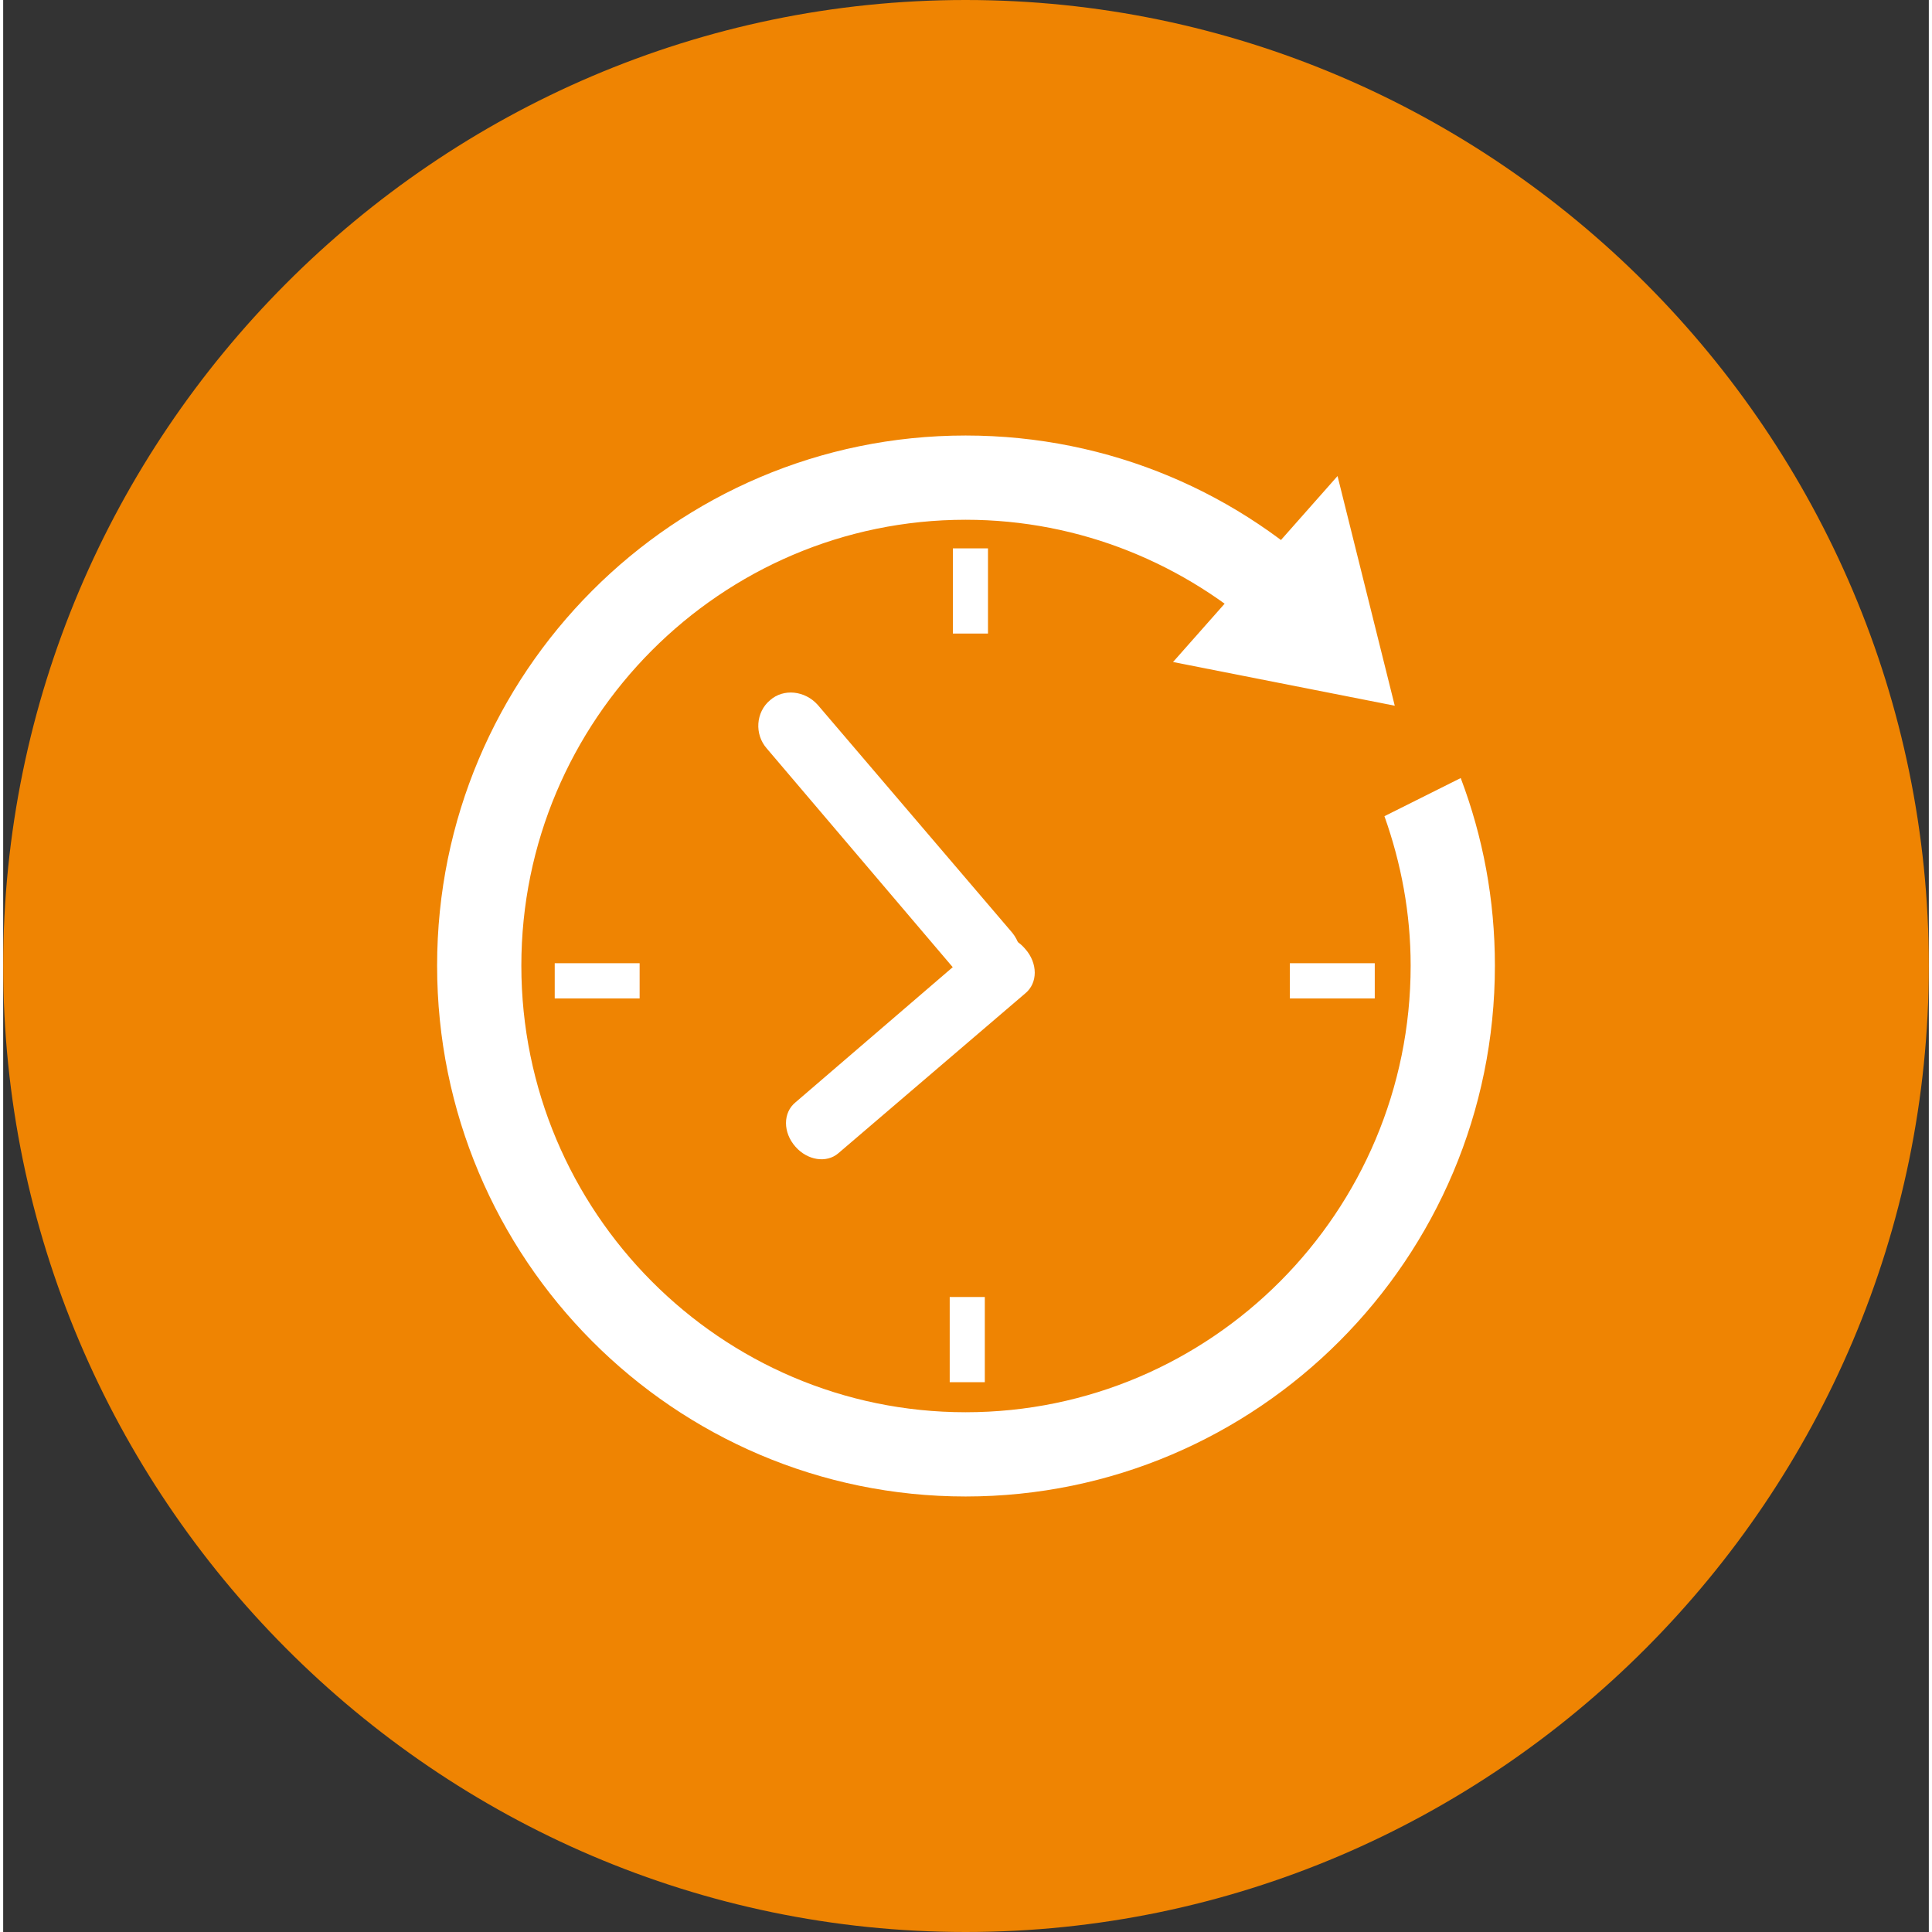 <?xml version="1.0" encoding="UTF-8"?>
<!DOCTYPE svg PUBLIC "-//W3C//DTD SVG 1.1//EN" "http://www.w3.org/Graphics/SVG/1.1/DTD/svg11.dtd">
<!-- Creator: CorelDRAW X7 -->
<svg xmlns="http://www.w3.org/2000/svg" xml:space="preserve" width="34px" height="34px" version="1.1" style="shape-rendering:geometricPrecision; text-rendering:geometricPrecision; image-rendering:optimizeQuality; fill-rule:evenodd; clip-rule:evenodd"
viewBox="0 0 2423 2431"
 xmlns:xlink="http://www.w3.org/1999/xlink">
 <rect x="0" y="0" width="2423" height="2431" fill="#333333" stroke="none"/>
 <defs>
  <style type="text/css">
   <![CDATA[
    .fil1 {fill:none}
    .fil0 {fill:#EF8402}
    .fil2 {fill:white}
   ]]>
  </style>
    <clipPath id="id0">
     <path d="M1211 0l0 0c667,0 1212,547 1212,1215l0 0c0,669 -545,1216 -1212,1216l0 0c-666,0 -1211,-547 -1211,-1216l0 0c0,-668 545,-1215 1211,-1215z"/>
    </clipPath>
 </defs>
 <g id="Plan_x0020_1">
  <g id="_555463536">
   <path class="fil0" d="M1211 0l0 0c667,0 1212,547 1212,1215l0 0c0,669 -545,1216 -1212,1216l0 0c-666,0 -1211,-547 -1211,-1216l0 0c0,-668 545,-1215 1211,-1215z"/>
   <g>
   </g>
   <g style="clip-path:url(#id0)">
   </g>
   <path class="fil1" d="M1211 0l0 0c667,0 1212,547 1212,1215l0 0c0,669 -545,1216 -1212,1216l0 0c-666,0 -1211,-547 -1211,-1216l0 0c0,-668 545,-1215 1211,-1215z"/>
   <g id="_530043976">
    <g>
     <path class="fil2" d="M1270 1174c15,19 14,46 -4,61l0 0c-18,16 -45,13 -61,-6l-244 -287c-16,-18 -14,-46 4,-61l0 0c17,-15 44,-12 60,6l245 287 0 0z"/>
     <path class="fil2" d="M997 1387c-16,13 -16,38 0,56l0 0c15,17 39,21 54,8l235 -201c16,-13 16,-38 0,-56l0 0c-15,-18 -39,-21 -54,-9l-235 202 0 0z"/>
    </g>
    <rect class="fil2" x="694" y="1212" width="106.831" height="44.315"/>
    <rect class="fil2" x="1619" y="1212" width="106.831" height="44.315"/>
    <g>
     <rect class="fil2" x="1195" y="690" width="44.167" height="107.188"/>
     <rect class="fil2" x="1191" y="1632" width="44.167" height="107.188"/>
    </g>
    <polygon class="fil2" points="1472,833 1751,888 1679,599 "/>
    <path class="fil2" d="M1738 1027c21,59 33,122 33,188 0,310 -251,562 -560,562 -308,0 -559,-252 -559,-562 0,-309 251,-561 559,-561 145,0 277,56 377,147l90 -61c-120,-119 -285,-192 -467,-192 -367,0 -665,299 -665,667 0,369 298,668 665,668 367,0 666,-299 666,-668 0,-83 -15,-162 -43,-236l-96 48 0 0z"/>
   </g>
  </g>
 </g>
</svg>
